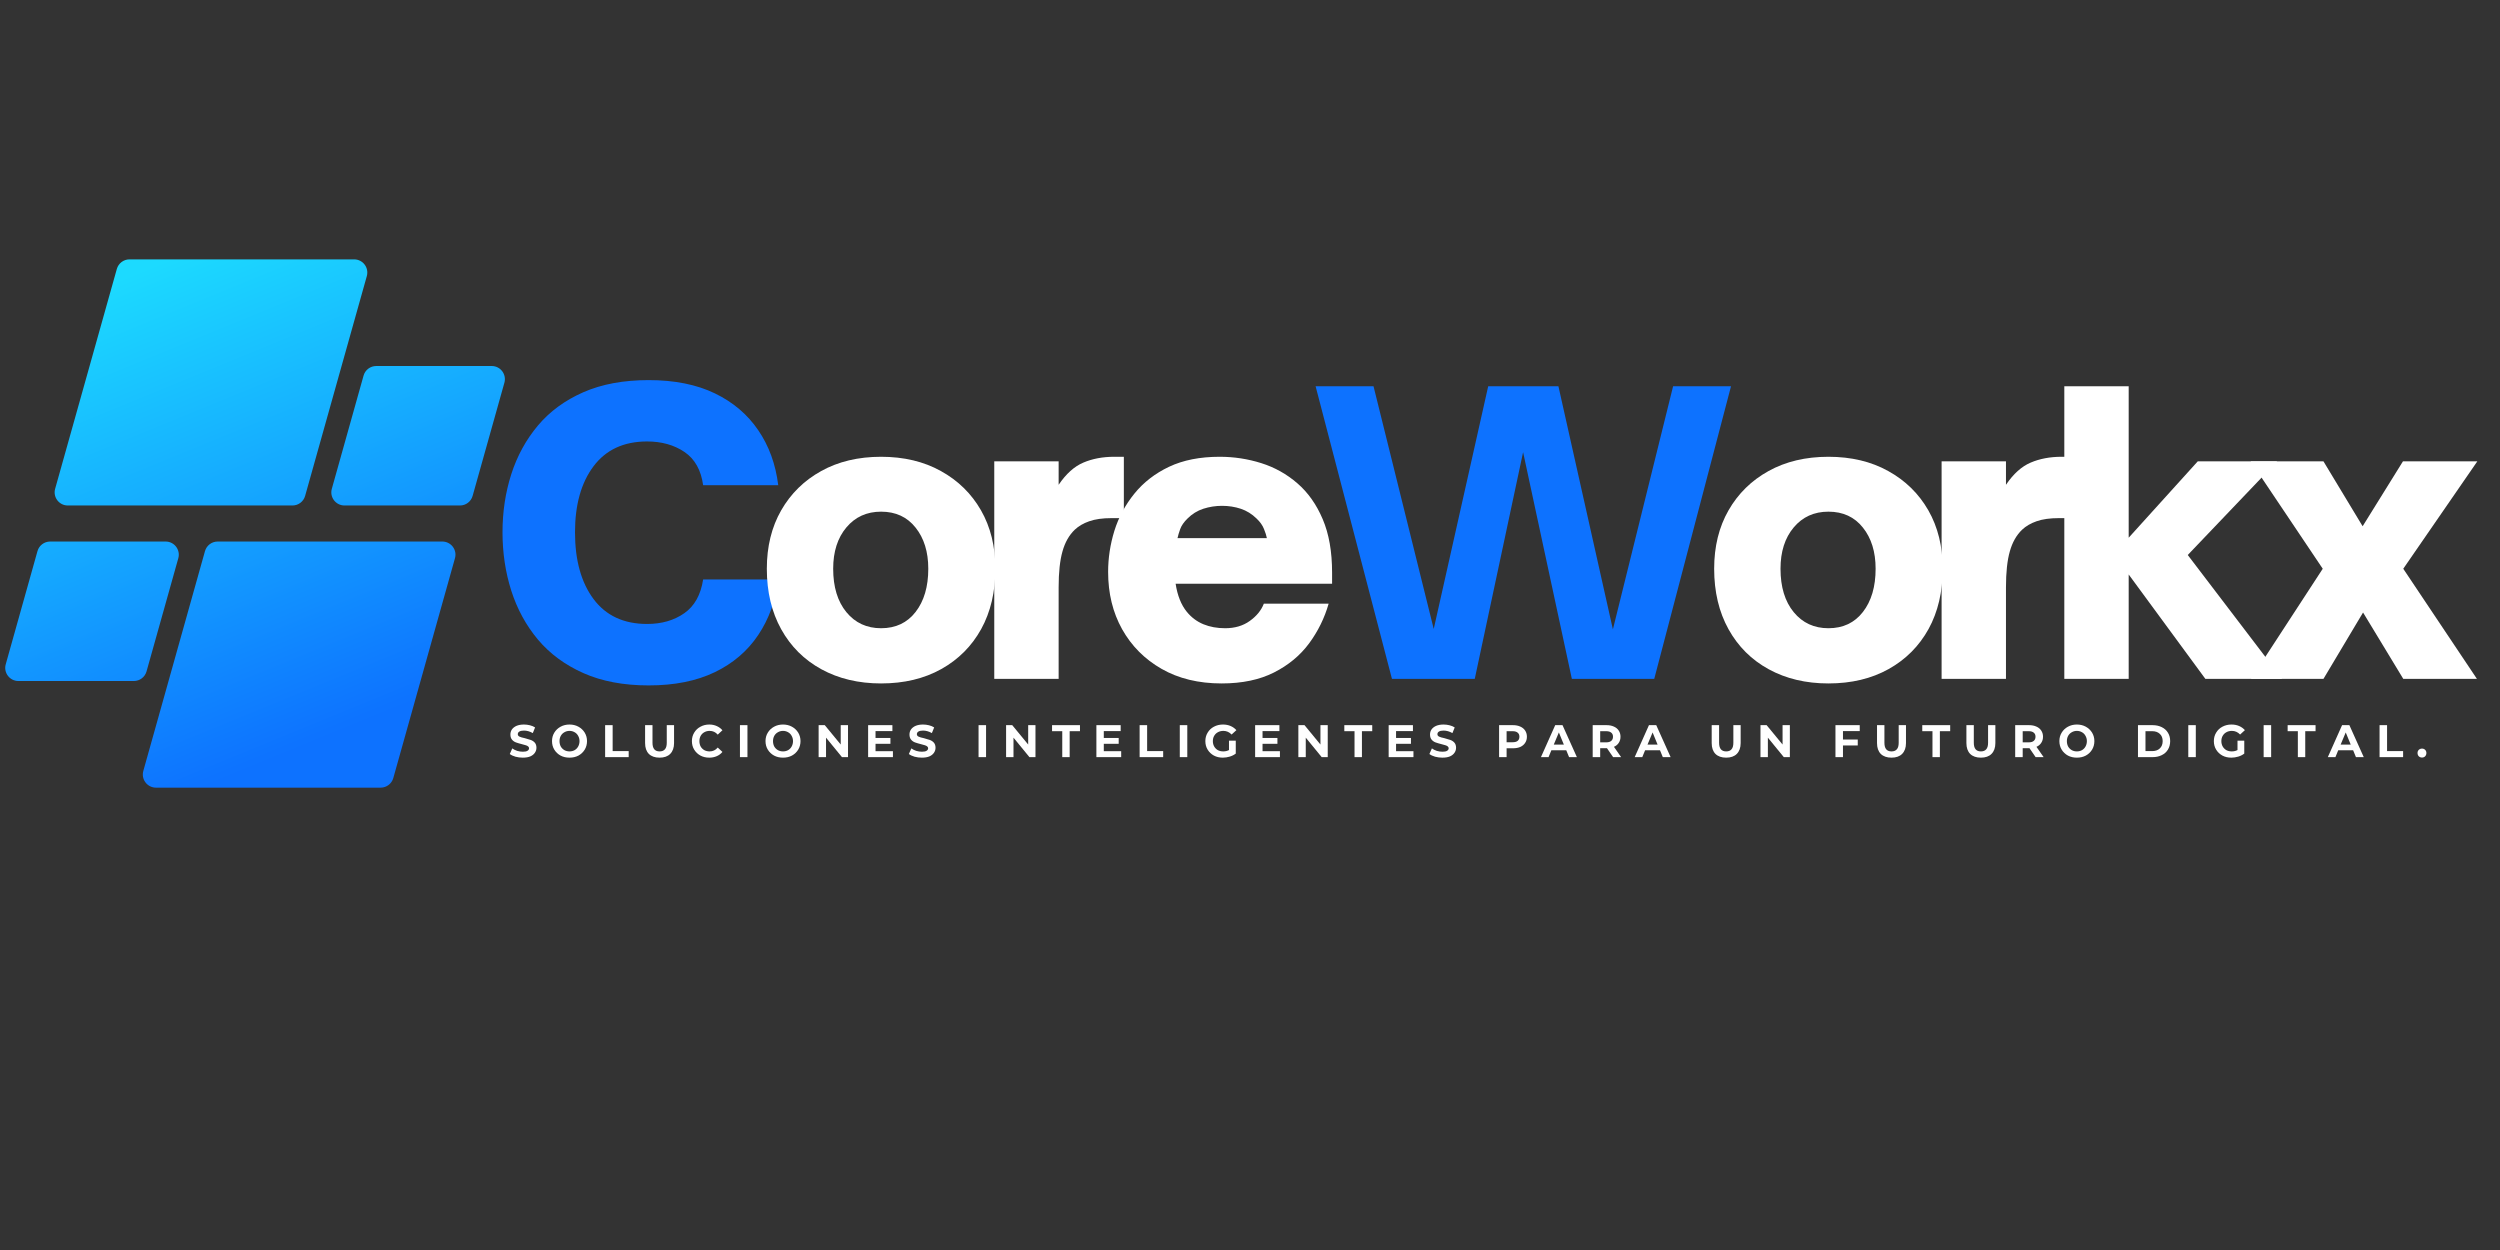 <svg xmlns="http://www.w3.org/2000/svg" xmlns:xlink="http://www.w3.org/1999/xlink" width="500" zoomAndPan="magnify" viewBox="0 0 375 187.5" height="250" preserveAspectRatio="xMidYMid meet" version="1.0"><rect x="0" y="0" width="375" height="187.5" fill="#333333" stroke="none"/><defs><g/><clipPath id="7b735a564f"><path d="M 0.5 38.902 L 76 38.902 L 76 118.188 L 0.5 118.188 Z M 0.5 38.902 " clip-rule="nonzero"/></clipPath><clipPath id="03f60a72bf"><path d="M 43.871 75.824 L 10.172 75.824 C 8.863 75.824 7.918 74.578 8.27 73.32 L 17.523 40.348 C 17.762 39.496 18.539 38.906 19.422 38.906 L 53.121 38.906 C 54.43 38.906 55.375 40.152 55.023 41.414 L 45.77 74.383 C 45.531 75.234 44.754 75.824 43.871 75.824 Z M 21.98 100.715 L 26.746 83.734 C 27.098 82.477 26.152 81.23 24.844 81.23 L 7.523 81.23 C 6.637 81.23 5.859 81.82 5.621 82.672 L 0.859 99.648 C 0.504 100.906 1.453 102.152 2.758 102.152 L 20.082 102.152 C 20.965 102.152 21.742 101.566 21.98 100.715 Z M 30.746 82.672 L 21.496 115.641 C 21.145 116.902 22.09 118.148 23.395 118.148 L 57.098 118.148 C 57.98 118.148 58.758 117.559 58.996 116.707 L 68.246 83.734 C 68.602 82.477 67.656 81.23 66.348 81.23 L 32.648 81.23 C 31.762 81.23 30.988 81.82 30.746 82.672 Z M 54.535 56.34 L 49.773 73.32 C 49.418 74.578 50.367 75.824 51.672 75.824 L 68.996 75.824 C 69.879 75.824 70.656 75.234 70.895 74.383 L 75.66 57.406 C 76.012 56.148 75.066 54.902 73.758 54.902 L 56.438 54.902 C 55.551 54.902 54.773 55.488 54.535 56.34 Z M 54.535 56.34 " clip-rule="nonzero"/></clipPath><linearGradient x1="114.296" gradientTransform="matrix(0.158, 0, 0, 0.158, 0.784, 38.906)" y1="-47.634" x2="358.622" gradientUnits="userSpaceOnUse" y2="547.634" id="544176dcc9"><stop stop-opacity="1" stop-color="rgb(10.999%, 85.5%, 100%)" offset="0"/><stop stop-opacity="1" stop-color="rgb(10.999%, 85.5%, 100%)" offset="0.062"/><stop stop-opacity="1" stop-color="rgb(10.986%, 85.419%, 100%)" offset="0.094"/><stop stop-opacity="1" stop-color="rgb(10.945%, 85.124%, 100%)" offset="0.098"/><stop stop-opacity="1" stop-color="rgb(10.915%, 84.911%, 100%)" offset="0.102"/><stop stop-opacity="1" stop-color="rgb(10.883%, 84.695%, 100%)" offset="0.105"/><stop stop-opacity="1" stop-color="rgb(10.852%, 84.48%, 100%)" offset="0.109"/><stop stop-opacity="1" stop-color="rgb(10.82%, 84.265%, 100%)" offset="0.113"/><stop stop-opacity="1" stop-color="rgb(10.789%, 84.05%, 100%)" offset="0.117"/><stop stop-opacity="1" stop-color="rgb(10.757%, 83.835%, 100%)" offset="0.121"/><stop stop-opacity="1" stop-color="rgb(10.727%, 83.62%, 100%)" offset="0.125"/><stop stop-opacity="1" stop-color="rgb(10.696%, 83.405%, 100%)" offset="0.129"/><stop stop-opacity="1" stop-color="rgb(10.666%, 83.189%, 100%)" offset="0.133"/><stop stop-opacity="1" stop-color="rgb(10.634%, 82.974%, 100%)" offset="0.137"/><stop stop-opacity="1" stop-color="rgb(10.603%, 82.759%, 100%)" offset="0.141"/><stop stop-opacity="1" stop-color="rgb(10.571%, 82.544%, 100%)" offset="0.145"/><stop stop-opacity="1" stop-color="rgb(10.541%, 82.33%, 100%)" offset="0.148"/><stop stop-opacity="1" stop-color="rgb(10.509%, 82.115%, 100%)" offset="0.152"/><stop stop-opacity="1" stop-color="rgb(10.478%, 81.9%, 100%)" offset="0.156"/><stop stop-opacity="1" stop-color="rgb(10.448%, 81.685%, 100%)" offset="0.16"/><stop stop-opacity="1" stop-color="rgb(10.417%, 81.47%, 100%)" offset="0.164"/><stop stop-opacity="1" stop-color="rgb(10.385%, 81.255%, 100%)" offset="0.168"/><stop stop-opacity="1" stop-color="rgb(10.355%, 81.039%, 100%)" offset="0.172"/><stop stop-opacity="1" stop-color="rgb(10.323%, 80.824%, 100%)" offset="0.176"/><stop stop-opacity="1" stop-color="rgb(10.292%, 80.609%, 100%)" offset="0.18"/><stop stop-opacity="1" stop-color="rgb(10.26%, 80.394%, 100%)" offset="0.184"/><stop stop-opacity="1" stop-color="rgb(10.229%, 80.179%, 100%)" offset="0.188"/><stop stop-opacity="1" stop-color="rgb(10.199%, 79.964%, 100%)" offset="0.191"/><stop stop-opacity="1" stop-color="rgb(10.168%, 79.75%, 100%)" offset="0.195"/><stop stop-opacity="1" stop-color="rgb(10.136%, 79.535%, 100%)" offset="0.199"/><stop stop-opacity="1" stop-color="rgb(10.106%, 79.32%, 100%)" offset="0.203"/><stop stop-opacity="1" stop-color="rgb(10.074%, 79.105%, 100%)" offset="0.207"/><stop stop-opacity="1" stop-color="rgb(10.043%, 78.889%, 100%)" offset="0.211"/><stop stop-opacity="1" stop-color="rgb(10.011%, 78.674%, 100%)" offset="0.215"/><stop stop-opacity="1" stop-color="rgb(9.981%, 78.459%, 100%)" offset="0.219"/><stop stop-opacity="1" stop-color="rgb(9.95%, 78.244%, 100%)" offset="0.223"/><stop stop-opacity="1" stop-color="rgb(9.92%, 78.029%, 100%)" offset="0.227"/><stop stop-opacity="1" stop-color="rgb(9.888%, 77.814%, 100%)" offset="0.23"/><stop stop-opacity="1" stop-color="rgb(9.857%, 77.599%, 100%)" offset="0.234"/><stop stop-opacity="1" stop-color="rgb(9.825%, 77.383%, 100%)" offset="0.238"/><stop stop-opacity="1" stop-color="rgb(9.795%, 77.168%, 100%)" offset="0.242"/><stop stop-opacity="1" stop-color="rgb(9.763%, 76.953%, 100%)" offset="0.246"/><stop stop-opacity="1" stop-color="rgb(9.732%, 76.74%, 100%)" offset="0.25"/><stop stop-opacity="1" stop-color="rgb(9.7%, 76.524%, 100%)" offset="0.254"/><stop stop-opacity="1" stop-color="rgb(9.669%, 76.309%, 100%)" offset="0.258"/><stop stop-opacity="1" stop-color="rgb(9.639%, 76.094%, 100%)" offset="0.262"/><stop stop-opacity="1" stop-color="rgb(9.608%, 75.879%, 100%)" offset="0.266"/><stop stop-opacity="1" stop-color="rgb(9.576%, 75.664%, 100%)" offset="0.27"/><stop stop-opacity="1" stop-color="rgb(9.546%, 75.449%, 100%)" offset="0.273"/><stop stop-opacity="1" stop-color="rgb(9.514%, 75.233%, 100%)" offset="0.277"/><stop stop-opacity="1" stop-color="rgb(9.483%, 75.018%, 100%)" offset="0.281"/><stop stop-opacity="1" stop-color="rgb(9.451%, 74.803%, 100%)" offset="0.285"/><stop stop-opacity="1" stop-color="rgb(9.421%, 74.588%, 100%)" offset="0.289"/><stop stop-opacity="1" stop-color="rgb(9.39%, 74.373%, 100%)" offset="0.293"/><stop stop-opacity="1" stop-color="rgb(9.36%, 74.159%, 100%)" offset="0.297"/><stop stop-opacity="1" stop-color="rgb(9.328%, 73.944%, 100%)" offset="0.301"/><stop stop-opacity="1" stop-color="rgb(9.297%, 73.729%, 100%)" offset="0.305"/><stop stop-opacity="1" stop-color="rgb(9.265%, 73.514%, 100%)" offset="0.309"/><stop stop-opacity="1" stop-color="rgb(9.235%, 73.299%, 100%)" offset="0.312"/><stop stop-opacity="1" stop-color="rgb(9.203%, 73.083%, 100%)" offset="0.316"/><stop stop-opacity="1" stop-color="rgb(9.172%, 72.868%, 100%)" offset="0.32"/><stop stop-opacity="1" stop-color="rgb(9.142%, 72.653%, 100%)" offset="0.324"/><stop stop-opacity="1" stop-color="rgb(9.111%, 72.438%, 100%)" offset="0.328"/><stop stop-opacity="1" stop-color="rgb(9.079%, 72.223%, 100%)" offset="0.332"/><stop stop-opacity="1" stop-color="rgb(9.048%, 72.008%, 100%)" offset="0.336"/><stop stop-opacity="1" stop-color="rgb(9.016%, 71.793%, 100%)" offset="0.34"/><stop stop-opacity="1" stop-color="rgb(8.986%, 71.579%, 100%)" offset="0.344"/><stop stop-opacity="1" stop-color="rgb(8.954%, 71.364%, 100%)" offset="0.348"/><stop stop-opacity="1" stop-color="rgb(8.923%, 71.149%, 100%)" offset="0.352"/><stop stop-opacity="1" stop-color="rgb(8.893%, 70.934%, 100%)" offset="0.355"/><stop stop-opacity="1" stop-color="rgb(8.862%, 70.718%, 100%)" offset="0.359"/><stop stop-opacity="1" stop-color="rgb(8.83%, 70.503%, 100%)" offset="0.363"/><stop stop-opacity="1" stop-color="rgb(8.8%, 70.288%, 100%)" offset="0.367"/><stop stop-opacity="1" stop-color="rgb(8.768%, 70.073%, 100%)" offset="0.371"/><stop stop-opacity="1" stop-color="rgb(8.737%, 69.858%, 100%)" offset="0.375"/><stop stop-opacity="1" stop-color="rgb(8.705%, 69.643%, 100%)" offset="0.379"/><stop stop-opacity="1" stop-color="rgb(8.675%, 69.427%, 100%)" offset="0.383"/><stop stop-opacity="1" stop-color="rgb(8.644%, 69.212%, 100%)" offset="0.387"/><stop stop-opacity="1" stop-color="rgb(8.614%, 68.999%, 100%)" offset="0.391"/><stop stop-opacity="1" stop-color="rgb(8.582%, 68.784%, 100%)" offset="0.395"/><stop stop-opacity="1" stop-color="rgb(8.551%, 68.568%, 100%)" offset="0.398"/><stop stop-opacity="1" stop-color="rgb(8.519%, 68.353%, 100%)" offset="0.402"/><stop stop-opacity="1" stop-color="rgb(8.488%, 68.138%, 100%)" offset="0.406"/><stop stop-opacity="1" stop-color="rgb(8.456%, 67.923%, 100%)" offset="0.41"/><stop stop-opacity="1" stop-color="rgb(8.426%, 67.708%, 100%)" offset="0.414"/><stop stop-opacity="1" stop-color="rgb(8.395%, 67.493%, 100%)" offset="0.418"/><stop stop-opacity="1" stop-color="rgb(8.365%, 67.278%, 100%)" offset="0.422"/><stop stop-opacity="1" stop-color="rgb(8.333%, 67.062%, 100%)" offset="0.426"/><stop stop-opacity="1" stop-color="rgb(8.302%, 66.847%, 100%)" offset="0.43"/><stop stop-opacity="1" stop-color="rgb(8.27%, 66.632%, 100%)" offset="0.434"/><stop stop-opacity="1" stop-color="rgb(8.24%, 66.418%, 100%)" offset="0.438"/><stop stop-opacity="1" stop-color="rgb(8.208%, 66.203%, 100%)" offset="0.441"/><stop stop-opacity="1" stop-color="rgb(8.177%, 65.988%, 100%)" offset="0.445"/><stop stop-opacity="1" stop-color="rgb(8.147%, 65.773%, 100%)" offset="0.449"/><stop stop-opacity="1" stop-color="rgb(8.116%, 65.558%, 100%)" offset="0.453"/><stop stop-opacity="1" stop-color="rgb(8.084%, 65.343%, 100%)" offset="0.457"/><stop stop-opacity="1" stop-color="rgb(8.054%, 65.128%, 100%)" offset="0.461"/><stop stop-opacity="1" stop-color="rgb(8.022%, 64.912%, 100%)" offset="0.465"/><stop stop-opacity="1" stop-color="rgb(7.991%, 64.697%, 100%)" offset="0.469"/><stop stop-opacity="1" stop-color="rgb(7.959%, 64.482%, 100%)" offset="0.473"/><stop stop-opacity="1" stop-color="rgb(7.928%, 64.267%, 100%)" offset="0.477"/><stop stop-opacity="1" stop-color="rgb(7.898%, 64.052%, 100%)" offset="0.48"/><stop stop-opacity="1" stop-color="rgb(7.867%, 63.838%, 100%)" offset="0.484"/><stop stop-opacity="1" stop-color="rgb(7.835%, 63.623%, 100%)" offset="0.488"/><stop stop-opacity="1" stop-color="rgb(7.805%, 63.408%, 100%)" offset="0.492"/><stop stop-opacity="1" stop-color="rgb(7.773%, 63.193%, 100%)" offset="0.496"/><stop stop-opacity="1" stop-color="rgb(7.742%, 62.978%, 100%)" offset="0.5"/><stop stop-opacity="1" stop-color="rgb(7.71%, 62.762%, 100%)" offset="0.504"/><stop stop-opacity="1" stop-color="rgb(7.68%, 62.547%, 100%)" offset="0.508"/><stop stop-opacity="1" stop-color="rgb(7.649%, 62.332%, 100%)" offset="0.512"/><stop stop-opacity="1" stop-color="rgb(7.619%, 62.117%, 100%)" offset="0.516"/><stop stop-opacity="1" stop-color="rgb(7.587%, 61.902%, 100%)" offset="0.52"/><stop stop-opacity="1" stop-color="rgb(7.556%, 61.687%, 100%)" offset="0.523"/><stop stop-opacity="1" stop-color="rgb(7.524%, 61.472%, 100%)" offset="0.527"/><stop stop-opacity="1" stop-color="rgb(7.494%, 61.256%, 100%)" offset="0.531"/><stop stop-opacity="1" stop-color="rgb(7.462%, 61.041%, 100%)" offset="0.535"/><stop stop-opacity="1" stop-color="rgb(7.431%, 60.828%, 100%)" offset="0.539"/><stop stop-opacity="1" stop-color="rgb(7.401%, 60.612%, 100%)" offset="0.543"/><stop stop-opacity="1" stop-color="rgb(7.37%, 60.397%, 100%)" offset="0.547"/><stop stop-opacity="1" stop-color="rgb(7.338%, 60.182%, 100%)" offset="0.551"/><stop stop-opacity="1" stop-color="rgb(7.307%, 59.967%, 100%)" offset="0.555"/><stop stop-opacity="1" stop-color="rgb(7.275%, 59.752%, 100%)" offset="0.559"/><stop stop-opacity="1" stop-color="rgb(7.245%, 59.537%, 100%)" offset="0.562"/><stop stop-opacity="1" stop-color="rgb(7.213%, 59.322%, 100%)" offset="0.566"/><stop stop-opacity="1" stop-color="rgb(7.182%, 59.106%, 100%)" offset="0.57"/><stop stop-opacity="1" stop-color="rgb(7.15%, 58.891%, 100%)" offset="0.574"/><stop stop-opacity="1" stop-color="rgb(7.12%, 58.676%, 100%)" offset="0.578"/><stop stop-opacity="1" stop-color="rgb(7.089%, 58.461%, 100%)" offset="0.582"/><stop stop-opacity="1" stop-color="rgb(7.059%, 58.247%, 100%)" offset="0.586"/><stop stop-opacity="1" stop-color="rgb(7.027%, 58.032%, 100%)" offset="0.59"/><stop stop-opacity="1" stop-color="rgb(6.996%, 57.817%, 100%)" offset="0.594"/><stop stop-opacity="1" stop-color="rgb(6.964%, 57.602%, 100%)" offset="0.598"/><stop stop-opacity="1" stop-color="rgb(6.934%, 57.387%, 100%)" offset="0.602"/><stop stop-opacity="1" stop-color="rgb(6.902%, 57.172%, 100%)" offset="0.605"/><stop stop-opacity="1" stop-color="rgb(6.871%, 56.956%, 100%)" offset="0.609"/><stop stop-opacity="1" stop-color="rgb(6.841%, 56.741%, 100%)" offset="0.613"/><stop stop-opacity="1" stop-color="rgb(6.81%, 56.526%, 100%)" offset="0.617"/><stop stop-opacity="1" stop-color="rgb(6.778%, 56.311%, 100%)" offset="0.621"/><stop stop-opacity="1" stop-color="rgb(6.747%, 56.096%, 100%)" offset="0.625"/><stop stop-opacity="1" stop-color="rgb(6.715%, 55.881%, 100%)" offset="0.629"/><stop stop-opacity="1" stop-color="rgb(6.685%, 55.667%, 100%)" offset="0.633"/><stop stop-opacity="1" stop-color="rgb(6.653%, 55.452%, 100%)" offset="0.637"/><stop stop-opacity="1" stop-color="rgb(6.622%, 55.237%, 100%)" offset="0.641"/><stop stop-opacity="1" stop-color="rgb(6.592%, 55.022%, 100%)" offset="0.645"/><stop stop-opacity="1" stop-color="rgb(6.561%, 54.807%, 100%)" offset="0.648"/><stop stop-opacity="1" stop-color="rgb(6.529%, 54.591%, 100%)" offset="0.652"/><stop stop-opacity="1" stop-color="rgb(6.499%, 54.376%, 100%)" offset="0.656"/><stop stop-opacity="1" stop-color="rgb(6.467%, 54.161%, 100%)" offset="0.66"/><stop stop-opacity="1" stop-color="rgb(6.436%, 53.946%, 100%)" offset="0.664"/><stop stop-opacity="1" stop-color="rgb(6.404%, 53.731%, 100%)" offset="0.668"/><stop stop-opacity="1" stop-color="rgb(6.374%, 53.516%, 100%)" offset="0.672"/><stop stop-opacity="1" stop-color="rgb(6.343%, 53.3%, 100%)" offset="0.676"/><stop stop-opacity="1" stop-color="rgb(6.313%, 53.087%, 100%)" offset="0.68"/><stop stop-opacity="1" stop-color="rgb(6.281%, 52.872%, 100%)" offset="0.684"/><stop stop-opacity="1" stop-color="rgb(6.25%, 52.657%, 100%)" offset="0.688"/><stop stop-opacity="1" stop-color="rgb(6.218%, 52.441%, 100%)" offset="0.691"/><stop stop-opacity="1" stop-color="rgb(6.187%, 52.226%, 100%)" offset="0.695"/><stop stop-opacity="1" stop-color="rgb(6.155%, 52.011%, 100%)" offset="0.699"/><stop stop-opacity="1" stop-color="rgb(6.125%, 51.796%, 100%)" offset="0.703"/><stop stop-opacity="1" stop-color="rgb(6.094%, 51.581%, 100%)" offset="0.707"/><stop stop-opacity="1" stop-color="rgb(6.064%, 51.366%, 100%)" offset="0.711"/><stop stop-opacity="1" stop-color="rgb(6.032%, 51.151%, 100%)" offset="0.715"/><stop stop-opacity="1" stop-color="rgb(6.001%, 50.935%, 100%)" offset="0.719"/><stop stop-opacity="1" stop-color="rgb(5.969%, 50.72%, 100%)" offset="0.723"/><stop stop-opacity="1" stop-color="rgb(5.939%, 50.507%, 100%)" offset="0.727"/><stop stop-opacity="1" stop-color="rgb(5.907%, 50.291%, 100%)" offset="0.73"/><stop stop-opacity="1" stop-color="rgb(5.876%, 50.076%, 100%)" offset="0.734"/><stop stop-opacity="1" stop-color="rgb(5.846%, 49.861%, 100%)" offset="0.738"/><stop stop-opacity="1" stop-color="rgb(5.815%, 49.646%, 100%)" offset="0.742"/><stop stop-opacity="1" stop-color="rgb(5.783%, 49.431%, 100%)" offset="0.746"/><stop stop-opacity="1" stop-color="rgb(5.753%, 49.216%, 100%)" offset="0.75"/><stop stop-opacity="1" stop-color="rgb(5.721%, 49.001%, 100%)" offset="0.754"/><stop stop-opacity="1" stop-color="rgb(5.69%, 48.785%, 100%)" offset="0.758"/><stop stop-opacity="1" stop-color="rgb(5.658%, 48.57%, 100%)" offset="0.762"/><stop stop-opacity="1" stop-color="rgb(5.627%, 48.355%, 100%)" offset="0.766"/><stop stop-opacity="1" stop-color="rgb(5.597%, 48.14%, 100%)" offset="0.77"/><stop stop-opacity="1" stop-color="rgb(5.566%, 47.926%, 100%)" offset="0.773"/><stop stop-opacity="1" stop-color="rgb(5.534%, 47.711%, 100%)" offset="0.777"/><stop stop-opacity="1" stop-color="rgb(5.504%, 47.496%, 100%)" offset="0.781"/><stop stop-opacity="1" stop-color="rgb(5.472%, 47.281%, 100%)" offset="0.785"/><stop stop-opacity="1" stop-color="rgb(5.441%, 47.066%, 100%)" offset="0.789"/><stop stop-opacity="1" stop-color="rgb(5.409%, 46.851%, 100%)" offset="0.793"/><stop stop-opacity="1" stop-color="rgb(5.379%, 46.635%, 100%)" offset="0.797"/><stop stop-opacity="1" stop-color="rgb(5.348%, 46.42%, 100%)" offset="0.801"/><stop stop-opacity="1" stop-color="rgb(5.318%, 46.205%, 100%)" offset="0.805"/><stop stop-opacity="1" stop-color="rgb(5.286%, 45.99%, 100%)" offset="0.809"/><stop stop-opacity="1" stop-color="rgb(5.255%, 45.775%, 100%)" offset="0.812"/><stop stop-opacity="1" stop-color="rgb(5.223%, 45.56%, 100%)" offset="0.816"/><stop stop-opacity="1" stop-color="rgb(5.193%, 45.346%, 100%)" offset="0.82"/><stop stop-opacity="1" stop-color="rgb(5.161%, 45.131%, 100%)" offset="0.824"/><stop stop-opacity="1" stop-color="rgb(5.13%, 44.916%, 100%)" offset="0.828"/><stop stop-opacity="1" stop-color="rgb(5.115%, 44.807%, 100%)" offset="0.844"/><stop stop-opacity="1" stop-color="rgb(5.099%, 44.699%, 100%)" offset="0.875"/><stop stop-opacity="1" stop-color="rgb(5.099%, 44.699%, 100%)" offset="1"/></linearGradient></defs><g fill="#0d72ff" fill-opacity="1"><g transform="translate(73.532, 101.828)"><g><path d="M 23.766 0.984 C 20.004 0.984 16.742 0.367 13.984 -0.859 C 11.223 -2.086 8.945 -3.766 7.156 -5.891 C 5.375 -8.023 4.039 -10.473 3.156 -13.234 C 2.281 -15.992 1.844 -18.91 1.844 -21.984 C 1.844 -25.047 2.281 -27.945 3.156 -30.688 C 4.039 -33.438 5.375 -35.875 7.156 -38 C 8.945 -40.125 11.223 -41.789 13.984 -43 C 16.742 -44.207 20.004 -44.812 23.766 -44.812 C 27.641 -44.812 30.945 -44.148 33.688 -42.828 C 36.426 -41.504 38.598 -39.66 40.203 -37.297 C 41.816 -34.941 42.816 -32.191 43.203 -29.047 L 31.938 -29.047 C 31.625 -31.316 30.691 -32.977 29.141 -34.031 C 27.586 -35.082 25.719 -35.609 23.531 -35.609 C 20.039 -35.609 17.363 -34.367 15.5 -31.891 C 13.645 -29.422 12.719 -26.117 12.719 -21.984 C 12.719 -17.797 13.645 -14.457 15.5 -11.969 C 17.363 -9.477 20.039 -8.234 23.531 -8.234 C 25.719 -8.234 27.578 -8.77 29.109 -9.844 C 30.641 -10.914 31.582 -12.602 31.938 -14.906 L 43.203 -14.906 C 42.816 -11.758 41.816 -8.984 40.203 -6.578 C 38.598 -4.18 36.426 -2.32 33.688 -1 C 30.945 0.32 27.641 0.984 23.766 0.984 Z M 23.766 0.984 "/></g></g></g><g fill="#ffffff" fill-opacity="1"><g transform="translate(113.18, 101.828)"><g><path d="M 18.984 0.688 C 15.609 0.688 12.625 -0.02 10.031 -1.438 C 7.445 -2.852 5.438 -4.852 4 -7.438 C 2.562 -10.031 1.844 -13.055 1.844 -16.516 C 1.844 -19.848 2.562 -22.77 4 -25.281 C 5.438 -27.789 7.438 -29.754 10 -31.172 C 12.57 -32.598 15.566 -33.312 18.984 -33.312 C 22.398 -33.312 25.391 -32.598 27.953 -31.172 C 30.523 -29.754 32.531 -27.789 33.969 -25.281 C 35.406 -22.77 36.125 -19.848 36.125 -16.516 C 36.125 -13.055 35.414 -10.039 34 -7.469 C 32.582 -4.906 30.586 -2.906 28.016 -1.469 C 25.441 -0.031 22.43 0.688 18.984 0.688 Z M 18.984 -7.594 C 21.172 -7.594 22.895 -8.406 24.156 -10.031 C 25.426 -11.664 26.062 -13.828 26.062 -16.516 C 26.062 -19.047 25.426 -21.102 24.156 -22.688 C 22.895 -24.281 21.172 -25.078 18.984 -25.078 C 16.836 -25.078 15.102 -24.289 13.781 -22.719 C 12.457 -21.145 11.797 -19.078 11.797 -16.516 C 11.797 -13.785 12.457 -11.613 13.781 -10 C 15.102 -8.395 16.836 -7.594 18.984 -7.594 Z M 18.984 -7.594 "/></g></g></g><g fill="#ffffff" fill-opacity="1"><g transform="translate(145.968, 101.828)"><g><path d="M 12.828 0 L 3.172 0 L 3.172 -32.625 L 12.828 -32.625 L 12.828 -29.109 C 13.941 -30.754 15.176 -31.863 16.531 -32.438 C 17.895 -33.02 19.441 -33.312 21.172 -33.312 L 22.609 -33.312 L 22.609 -24.109 L 20.766 -24.109 C 19.422 -24.109 18.305 -23.953 17.422 -23.641 C 16.547 -23.336 15.82 -22.914 15.25 -22.375 C 14.406 -21.57 13.789 -20.488 13.406 -19.125 C 13.02 -17.77 12.828 -15.977 12.828 -13.75 Z M 12.828 0 "/></g></g></g><g fill="#ffffff" fill-opacity="1"><g transform="translate(164.375, 101.828)"><g><path d="M 18.875 0.688 C 15.414 0.688 12.41 -0.039 9.859 -1.5 C 7.316 -2.957 5.344 -4.941 3.938 -7.453 C 2.539 -9.961 1.844 -12.828 1.844 -16.047 C 1.844 -18.117 2.156 -20.172 2.781 -22.203 C 3.414 -24.234 4.414 -26.094 5.781 -27.781 C 7.145 -29.469 8.879 -30.812 10.984 -31.812 C 13.098 -32.812 15.629 -33.312 18.578 -33.312 C 20.723 -33.312 22.801 -32.992 24.812 -32.359 C 26.832 -31.723 28.641 -30.711 30.234 -29.328 C 31.828 -27.953 33.094 -26.16 34.031 -23.953 C 34.969 -21.754 35.438 -19.082 35.438 -15.938 L 35.438 -14.266 L 11.969 -14.266 C 12.238 -12.504 12.797 -11.102 13.641 -10.062 C 14.328 -9.219 15.16 -8.594 16.141 -8.188 C 17.117 -7.789 18.203 -7.594 19.391 -7.594 C 20.848 -7.594 22.082 -7.957 23.094 -8.688 C 24.113 -9.414 24.816 -10.281 25.203 -11.281 L 34.922 -11.281 C 34.305 -9.125 33.328 -7.133 31.984 -5.312 C 30.641 -3.5 28.883 -2.047 26.719 -0.953 C 24.551 0.141 21.938 0.688 18.875 0.688 Z M 12.25 -21.109 L 25.656 -21.109 C 25.582 -21.492 25.438 -21.953 25.219 -22.484 C 25.008 -23.023 24.641 -23.547 24.109 -24.047 C 23.41 -24.734 22.617 -25.223 21.734 -25.516 C 20.859 -25.805 19.922 -25.953 18.922 -25.953 C 17.961 -25.953 17.031 -25.805 16.125 -25.516 C 15.227 -25.223 14.438 -24.734 13.75 -24.047 C 13.207 -23.516 12.844 -22.988 12.656 -22.469 C 12.469 -21.945 12.332 -21.492 12.25 -21.109 Z M 12.25 -21.109 "/></g></g></g><g fill="#0d72ff" fill-opacity="1"><g transform="translate(196.481, 101.828)"><g><path d="M 24.734 0 L 12.312 0 L 0.859 -43.891 L 9.547 -43.891 L 18.578 -7.484 L 26.75 -43.891 L 37.281 -43.891 L 45.453 -7.422 L 54.484 -43.891 L 63.172 -43.891 L 51.656 0 L 39.297 0 L 31.984 -34 Z M 24.734 0 "/></g></g></g><g fill="#ffffff" fill-opacity="1"><g transform="translate(255.28, 101.828)"><g><path d="M 18.984 0.688 C 15.609 0.688 12.625 -0.02 10.031 -1.438 C 7.445 -2.852 5.438 -4.852 4 -7.438 C 2.562 -10.031 1.844 -13.055 1.844 -16.516 C 1.844 -19.848 2.562 -22.77 4 -25.281 C 5.438 -27.789 7.438 -29.754 10 -31.172 C 12.57 -32.598 15.566 -33.312 18.984 -33.312 C 22.398 -33.312 25.391 -32.598 27.953 -31.172 C 30.523 -29.754 32.531 -27.789 33.969 -25.281 C 35.406 -22.77 36.125 -19.848 36.125 -16.516 C 36.125 -13.055 35.414 -10.039 34 -7.469 C 32.582 -4.906 30.586 -2.906 28.016 -1.469 C 25.441 -0.031 22.43 0.688 18.984 0.688 Z M 18.984 -7.594 C 21.172 -7.594 22.895 -8.406 24.156 -10.031 C 25.426 -11.664 26.062 -13.828 26.062 -16.516 C 26.062 -19.047 25.426 -21.102 24.156 -22.688 C 22.895 -24.281 21.172 -25.078 18.984 -25.078 C 16.836 -25.078 15.102 -24.289 13.781 -22.719 C 12.457 -21.145 11.797 -19.078 11.797 -16.516 C 11.797 -13.785 12.457 -11.613 13.781 -10 C 15.102 -8.395 16.836 -7.594 18.984 -7.594 Z M 18.984 -7.594 "/></g></g></g><g fill="#ffffff" fill-opacity="1"><g transform="translate(288.068, 101.828)"><g><path d="M 12.828 0 L 3.172 0 L 3.172 -32.625 L 12.828 -32.625 L 12.828 -29.109 C 13.941 -30.754 15.176 -31.863 16.531 -32.438 C 17.895 -33.02 19.441 -33.312 21.172 -33.312 L 22.609 -33.312 L 22.609 -24.109 L 20.766 -24.109 C 19.422 -24.109 18.305 -23.953 17.422 -23.641 C 16.547 -23.336 15.82 -22.914 15.25 -22.375 C 14.406 -21.57 13.789 -20.488 13.406 -19.125 C 13.02 -17.77 12.828 -15.977 12.828 -13.75 Z M 12.828 0 "/></g></g></g><g fill="#ffffff" fill-opacity="1"><g transform="translate(306.475, 101.828)"><g><path d="M 12.828 0 L 3.172 0 L 3.172 -43.891 L 12.828 -43.891 L 12.828 -21.172 L 23.188 -32.625 L 35.094 -32.625 L 21.688 -18.578 L 35.844 0 L 24.328 0 L 12.828 -15.656 Z M 12.828 0 "/></g></g></g><g fill="#ffffff" fill-opacity="1"><g transform="translate(337.192, 101.828)"><g><path d="M 11.328 0 L 0.453 0 L 11.219 -16.516 L 0.406 -32.625 L 11.328 -32.625 L 17.203 -22.891 L 23.25 -32.625 L 34.406 -32.625 L 23.297 -16.516 L 34.344 0 L 23.297 0 L 17.266 -9.953 Z M 11.328 0 "/></g></g></g><g fill="#ffffff" fill-opacity="1"><g transform="translate(76.279, 113.57)"><g><path d="M 2.141 0.078 C 1.766 0.078 1.398 0.031 1.047 -0.062 C 0.691 -0.164 0.406 -0.301 0.188 -0.469 L 0.562 -1.312 C 0.77 -1.156 1.016 -1.031 1.297 -0.938 C 1.586 -0.852 1.875 -0.812 2.156 -0.812 C 2.469 -0.812 2.695 -0.859 2.844 -0.953 C 3 -1.047 3.078 -1.172 3.078 -1.328 C 3.078 -1.441 3.031 -1.535 2.938 -1.609 C 2.852 -1.68 2.738 -1.738 2.594 -1.781 C 2.457 -1.832 2.27 -1.883 2.031 -1.938 C 1.664 -2.031 1.363 -2.117 1.125 -2.203 C 0.895 -2.285 0.695 -2.422 0.531 -2.609 C 0.363 -2.805 0.281 -3.066 0.281 -3.391 C 0.281 -3.672 0.352 -3.922 0.5 -4.141 C 0.656 -4.367 0.883 -4.551 1.188 -4.688 C 1.5 -4.82 1.875 -4.891 2.312 -4.891 C 2.613 -4.891 2.91 -4.852 3.203 -4.781 C 3.504 -4.707 3.766 -4.598 3.984 -4.453 L 3.641 -3.609 C 3.191 -3.859 2.75 -3.984 2.312 -3.984 C 2 -3.984 1.766 -3.93 1.609 -3.828 C 1.461 -3.734 1.391 -3.602 1.391 -3.438 C 1.391 -3.281 1.473 -3.16 1.641 -3.078 C 1.816 -2.992 2.082 -2.914 2.438 -2.844 C 2.801 -2.75 3.098 -2.66 3.328 -2.578 C 3.566 -2.492 3.77 -2.359 3.938 -2.172 C 4.102 -1.984 4.188 -1.727 4.188 -1.406 C 4.188 -1.133 4.109 -0.883 3.953 -0.656 C 3.797 -0.426 3.566 -0.242 3.266 -0.109 C 2.961 0.016 2.586 0.078 2.141 0.078 Z M 2.141 0.078 "/></g></g></g><g fill="#ffffff" fill-opacity="1"><g transform="translate(82.537, 113.57)"><g><path d="M 2.891 0.078 C 2.391 0.078 1.941 -0.023 1.547 -0.234 C 1.148 -0.453 0.836 -0.75 0.609 -1.125 C 0.379 -1.5 0.266 -1.926 0.266 -2.406 C 0.266 -2.875 0.379 -3.297 0.609 -3.672 C 0.836 -4.047 1.148 -4.344 1.547 -4.562 C 1.941 -4.781 2.391 -4.891 2.891 -4.891 C 3.391 -4.891 3.836 -4.781 4.234 -4.562 C 4.629 -4.344 4.941 -4.047 5.172 -3.672 C 5.398 -3.297 5.516 -2.875 5.516 -2.406 C 5.516 -1.926 5.398 -1.5 5.172 -1.125 C 4.941 -0.75 4.629 -0.453 4.234 -0.234 C 3.836 -0.023 3.391 0.078 2.891 0.078 Z M 2.891 -0.859 C 3.172 -0.859 3.426 -0.922 3.656 -1.047 C 3.883 -1.18 4.062 -1.363 4.188 -1.594 C 4.32 -1.832 4.391 -2.102 4.391 -2.406 C 4.391 -2.695 4.32 -2.957 4.188 -3.188 C 4.062 -3.426 3.883 -3.609 3.656 -3.734 C 3.426 -3.867 3.172 -3.938 2.891 -3.938 C 2.609 -3.938 2.352 -3.867 2.125 -3.734 C 1.895 -3.609 1.711 -3.426 1.578 -3.188 C 1.453 -2.957 1.391 -2.695 1.391 -2.406 C 1.391 -2.102 1.453 -1.832 1.578 -1.594 C 1.711 -1.363 1.895 -1.18 2.125 -1.047 C 2.352 -0.922 2.609 -0.859 2.891 -0.859 Z M 2.891 -0.859 "/></g></g></g><g fill="#ffffff" fill-opacity="1"><g transform="translate(90.208, 113.57)"><g><path d="M 0.562 -4.797 L 1.688 -4.797 L 1.688 -0.906 L 4.094 -0.906 L 4.094 0 L 0.562 0 Z M 0.562 -4.797 "/></g></g></g><g fill="#ffffff" fill-opacity="1"><g transform="translate(96.233, 113.57)"><g><path d="M 2.703 0.078 C 2.016 0.078 1.477 -0.109 1.094 -0.484 C 0.719 -0.867 0.531 -1.41 0.531 -2.109 L 0.531 -4.797 L 1.641 -4.797 L 1.641 -2.156 C 1.641 -1.289 1.992 -0.859 2.703 -0.859 C 3.055 -0.859 3.32 -0.961 3.5 -1.172 C 3.688 -1.379 3.781 -1.707 3.781 -2.156 L 3.781 -4.797 L 4.875 -4.797 L 4.875 -2.109 C 4.875 -1.41 4.68 -0.867 4.297 -0.484 C 3.922 -0.109 3.391 0.078 2.703 0.078 Z M 2.703 0.078 "/></g></g></g><g fill="#ffffff" fill-opacity="1"><g transform="translate(103.52, 113.57)"><g><path d="M 2.875 0.078 C 2.383 0.078 1.941 -0.023 1.547 -0.234 C 1.148 -0.453 0.836 -0.75 0.609 -1.125 C 0.379 -1.5 0.266 -1.926 0.266 -2.406 C 0.266 -2.875 0.379 -3.297 0.609 -3.672 C 0.836 -4.055 1.148 -4.352 1.547 -4.562 C 1.941 -4.781 2.383 -4.891 2.875 -4.891 C 3.289 -4.891 3.664 -4.812 4 -4.656 C 4.332 -4.508 4.613 -4.301 4.844 -4.031 L 4.141 -3.375 C 3.816 -3.75 3.41 -3.938 2.922 -3.938 C 2.629 -3.938 2.363 -3.867 2.125 -3.734 C 1.895 -3.609 1.711 -3.426 1.578 -3.188 C 1.453 -2.957 1.391 -2.695 1.391 -2.406 C 1.391 -2.102 1.453 -1.832 1.578 -1.594 C 1.711 -1.363 1.895 -1.18 2.125 -1.047 C 2.363 -0.922 2.629 -0.859 2.922 -0.859 C 3.41 -0.859 3.816 -1.051 4.141 -1.438 L 4.844 -0.781 C 4.613 -0.5 4.328 -0.285 3.984 -0.141 C 3.648 0.004 3.281 0.078 2.875 0.078 Z M 2.875 0.078 "/></g></g></g><g fill="#ffffff" fill-opacity="1"><g transform="translate(110.43, 113.57)"><g><path d="M 0.562 -4.797 L 1.688 -4.797 L 1.688 0 L 0.562 0 Z M 0.562 -4.797 "/></g></g></g><g fill="#ffffff" fill-opacity="1"><g transform="translate(114.561, 113.57)"><g><path d="M 2.891 0.078 C 2.391 0.078 1.941 -0.023 1.547 -0.234 C 1.148 -0.453 0.836 -0.75 0.609 -1.125 C 0.379 -1.5 0.266 -1.926 0.266 -2.406 C 0.266 -2.875 0.379 -3.297 0.609 -3.672 C 0.836 -4.047 1.148 -4.344 1.547 -4.562 C 1.941 -4.781 2.391 -4.891 2.891 -4.891 C 3.391 -4.891 3.836 -4.781 4.234 -4.562 C 4.629 -4.344 4.941 -4.047 5.172 -3.672 C 5.398 -3.297 5.516 -2.875 5.516 -2.406 C 5.516 -1.926 5.398 -1.5 5.172 -1.125 C 4.941 -0.75 4.629 -0.453 4.234 -0.234 C 3.836 -0.023 3.391 0.078 2.891 0.078 Z M 2.891 -0.859 C 3.172 -0.859 3.426 -0.922 3.656 -1.047 C 3.883 -1.18 4.062 -1.363 4.188 -1.594 C 4.32 -1.832 4.391 -2.102 4.391 -2.406 C 4.391 -2.695 4.32 -2.957 4.188 -3.188 C 4.062 -3.426 3.883 -3.609 3.656 -3.734 C 3.426 -3.867 3.172 -3.938 2.891 -3.938 C 2.609 -3.938 2.352 -3.867 2.125 -3.734 C 1.895 -3.609 1.711 -3.426 1.578 -3.188 C 1.453 -2.957 1.391 -2.695 1.391 -2.406 C 1.391 -2.102 1.453 -1.832 1.578 -1.594 C 1.711 -1.363 1.895 -1.18 2.125 -1.047 C 2.352 -0.922 2.609 -0.859 2.891 -0.859 Z M 2.891 -0.859 "/></g></g></g><g fill="#ffffff" fill-opacity="1"><g transform="translate(122.232, 113.57)"><g><path d="M 4.969 -4.797 L 4.969 0 L 4.062 0 L 1.672 -2.922 L 1.672 0 L 0.562 0 L 0.562 -4.797 L 1.484 -4.797 L 3.875 -1.891 L 3.875 -4.797 Z M 4.969 -4.797 "/></g></g></g><g fill="#ffffff" fill-opacity="1"><g transform="translate(129.657, 113.57)"><g><path d="M 4.281 -0.891 L 4.281 0 L 0.562 0 L 0.562 -4.797 L 4.203 -4.797 L 4.203 -3.906 L 1.672 -3.906 L 1.672 -2.875 L 3.906 -2.875 L 3.906 -2 L 1.672 -2 L 1.672 -0.891 Z M 4.281 -0.891 "/></g></g></g><g fill="#ffffff" fill-opacity="1"><g transform="translate(136.141, 113.57)"><g><path d="M 2.141 0.078 C 1.766 0.078 1.398 0.031 1.047 -0.062 C 0.691 -0.164 0.406 -0.301 0.188 -0.469 L 0.562 -1.312 C 0.77 -1.156 1.016 -1.031 1.297 -0.938 C 1.586 -0.852 1.875 -0.812 2.156 -0.812 C 2.469 -0.812 2.695 -0.859 2.844 -0.953 C 3 -1.047 3.078 -1.172 3.078 -1.328 C 3.078 -1.441 3.031 -1.535 2.938 -1.609 C 2.852 -1.68 2.738 -1.738 2.594 -1.781 C 2.457 -1.832 2.27 -1.883 2.031 -1.938 C 1.664 -2.031 1.363 -2.117 1.125 -2.203 C 0.895 -2.285 0.695 -2.422 0.531 -2.609 C 0.363 -2.805 0.281 -3.066 0.281 -3.391 C 0.281 -3.672 0.352 -3.922 0.5 -4.141 C 0.656 -4.367 0.883 -4.551 1.188 -4.688 C 1.5 -4.82 1.875 -4.891 2.312 -4.891 C 2.613 -4.891 2.91 -4.852 3.203 -4.781 C 3.504 -4.707 3.766 -4.598 3.984 -4.453 L 3.641 -3.609 C 3.191 -3.859 2.75 -3.984 2.312 -3.984 C 2 -3.984 1.766 -3.93 1.609 -3.828 C 1.461 -3.734 1.391 -3.602 1.391 -3.438 C 1.391 -3.281 1.473 -3.16 1.641 -3.078 C 1.816 -2.992 2.082 -2.914 2.438 -2.844 C 2.801 -2.75 3.098 -2.66 3.328 -2.578 C 3.566 -2.492 3.77 -2.359 3.938 -2.172 C 4.102 -1.984 4.188 -1.727 4.188 -1.406 C 4.188 -1.133 4.109 -0.883 3.953 -0.656 C 3.797 -0.426 3.566 -0.242 3.266 -0.109 C 2.961 0.016 2.586 0.078 2.141 0.078 Z M 2.141 0.078 "/></g></g></g><g fill="#ffffff" fill-opacity="1"><g transform="translate(142.399, 113.57)"><g/></g></g><g fill="#ffffff" fill-opacity="1"><g transform="translate(146.221, 113.57)"><g><path d="M 0.562 -4.797 L 1.688 -4.797 L 1.688 0 L 0.562 0 Z M 0.562 -4.797 "/></g></g></g><g fill="#ffffff" fill-opacity="1"><g transform="translate(150.352, 113.57)"><g><path d="M 4.969 -4.797 L 4.969 0 L 4.062 0 L 1.672 -2.922 L 1.672 0 L 0.562 0 L 0.562 -4.797 L 1.484 -4.797 L 3.875 -1.891 L 3.875 -4.797 Z M 4.969 -4.797 "/></g></g></g><g fill="#ffffff" fill-opacity="1"><g transform="translate(157.777, 113.57)"><g><path d="M 1.562 -3.891 L 0.031 -3.891 L 0.031 -4.797 L 4.219 -4.797 L 4.219 -3.891 L 2.672 -3.891 L 2.672 0 L 1.562 0 Z M 1.562 -3.891 "/></g></g></g><g fill="#ffffff" fill-opacity="1"><g transform="translate(163.897, 113.57)"><g><path d="M 4.281 -0.891 L 4.281 0 L 0.562 0 L 0.562 -4.797 L 4.203 -4.797 L 4.203 -3.906 L 1.672 -3.906 L 1.672 -2.875 L 3.906 -2.875 L 3.906 -2 L 1.672 -2 L 1.672 -0.891 Z M 4.281 -0.891 "/></g></g></g><g fill="#ffffff" fill-opacity="1"><g transform="translate(170.382, 113.57)"><g><path d="M 0.562 -4.797 L 1.688 -4.797 L 1.688 -0.906 L 4.094 -0.906 L 4.094 0 L 0.562 0 Z M 0.562 -4.797 "/></g></g></g><g fill="#ffffff" fill-opacity="1"><g transform="translate(176.406, 113.57)"><g><path d="M 0.562 -4.797 L 1.688 -4.797 L 1.688 0 L 0.562 0 Z M 0.562 -4.797 "/></g></g></g><g fill="#ffffff" fill-opacity="1"><g transform="translate(180.537, 113.57)"><g><path d="M 3.812 -2.469 L 4.828 -2.469 L 4.828 -0.531 C 4.566 -0.332 4.266 -0.18 3.922 -0.078 C 3.578 0.023 3.234 0.078 2.891 0.078 C 2.391 0.078 1.941 -0.023 1.547 -0.234 C 1.148 -0.453 0.836 -0.75 0.609 -1.125 C 0.379 -1.5 0.266 -1.926 0.266 -2.406 C 0.266 -2.875 0.379 -3.297 0.609 -3.672 C 0.836 -4.055 1.148 -4.352 1.547 -4.562 C 1.953 -4.781 2.406 -4.891 2.906 -4.891 C 3.332 -4.891 3.711 -4.816 4.047 -4.672 C 4.391 -4.523 4.68 -4.316 4.922 -4.047 L 4.203 -3.391 C 3.859 -3.754 3.445 -3.938 2.969 -3.938 C 2.656 -3.938 2.379 -3.867 2.141 -3.734 C 1.91 -3.609 1.727 -3.43 1.594 -3.203 C 1.457 -2.973 1.391 -2.707 1.391 -2.406 C 1.391 -2.102 1.457 -1.832 1.594 -1.594 C 1.727 -1.363 1.91 -1.18 2.141 -1.047 C 2.379 -0.922 2.648 -0.859 2.953 -0.859 C 3.266 -0.859 3.551 -0.926 3.812 -1.062 Z M 3.812 -2.469 "/></g></g></g><g fill="#ffffff" fill-opacity="1"><g transform="translate(187.708, 113.57)"><g><path d="M 4.281 -0.891 L 4.281 0 L 0.562 0 L 0.562 -4.797 L 4.203 -4.797 L 4.203 -3.906 L 1.672 -3.906 L 1.672 -2.875 L 3.906 -2.875 L 3.906 -2 L 1.672 -2 L 1.672 -0.891 Z M 4.281 -0.891 "/></g></g></g><g fill="#ffffff" fill-opacity="1"><g transform="translate(194.192, 113.57)"><g><path d="M 4.969 -4.797 L 4.969 0 L 4.062 0 L 1.672 -2.922 L 1.672 0 L 0.562 0 L 0.562 -4.797 L 1.484 -4.797 L 3.875 -1.891 L 3.875 -4.797 Z M 4.969 -4.797 "/></g></g></g><g fill="#ffffff" fill-opacity="1"><g transform="translate(201.617, 113.57)"><g><path d="M 1.562 -3.891 L 0.031 -3.891 L 0.031 -4.797 L 4.219 -4.797 L 4.219 -3.891 L 2.672 -3.891 L 2.672 0 L 1.562 0 Z M 1.562 -3.891 "/></g></g></g><g fill="#ffffff" fill-opacity="1"><g transform="translate(207.737, 113.57)"><g><path d="M 4.281 -0.891 L 4.281 0 L 0.562 0 L 0.562 -4.797 L 4.203 -4.797 L 4.203 -3.906 L 1.672 -3.906 L 1.672 -2.875 L 3.906 -2.875 L 3.906 -2 L 1.672 -2 L 1.672 -0.891 Z M 4.281 -0.891 "/></g></g></g><g fill="#ffffff" fill-opacity="1"><g transform="translate(214.222, 113.57)"><g><path d="M 2.141 0.078 C 1.766 0.078 1.398 0.031 1.047 -0.062 C 0.691 -0.164 0.406 -0.301 0.188 -0.469 L 0.562 -1.312 C 0.77 -1.156 1.016 -1.031 1.297 -0.938 C 1.586 -0.852 1.875 -0.812 2.156 -0.812 C 2.469 -0.812 2.695 -0.859 2.844 -0.953 C 3 -1.047 3.078 -1.172 3.078 -1.328 C 3.078 -1.441 3.031 -1.535 2.938 -1.609 C 2.852 -1.68 2.738 -1.738 2.594 -1.781 C 2.457 -1.832 2.27 -1.883 2.031 -1.938 C 1.664 -2.031 1.363 -2.117 1.125 -2.203 C 0.895 -2.285 0.695 -2.422 0.531 -2.609 C 0.363 -2.805 0.281 -3.066 0.281 -3.391 C 0.281 -3.672 0.352 -3.922 0.5 -4.141 C 0.656 -4.367 0.883 -4.551 1.188 -4.688 C 1.5 -4.82 1.875 -4.891 2.312 -4.891 C 2.613 -4.891 2.91 -4.852 3.203 -4.781 C 3.504 -4.707 3.766 -4.598 3.984 -4.453 L 3.641 -3.609 C 3.191 -3.859 2.75 -3.984 2.312 -3.984 C 2 -3.984 1.766 -3.93 1.609 -3.828 C 1.461 -3.734 1.391 -3.602 1.391 -3.438 C 1.391 -3.281 1.473 -3.16 1.641 -3.078 C 1.816 -2.992 2.082 -2.914 2.438 -2.844 C 2.801 -2.75 3.098 -2.66 3.328 -2.578 C 3.566 -2.492 3.77 -2.359 3.938 -2.172 C 4.102 -1.984 4.188 -1.727 4.188 -1.406 C 4.188 -1.133 4.109 -0.883 3.953 -0.656 C 3.797 -0.426 3.566 -0.242 3.266 -0.109 C 2.961 0.016 2.586 0.078 2.141 0.078 Z M 2.141 0.078 "/></g></g></g><g fill="#ffffff" fill-opacity="1"><g transform="translate(220.48, 113.57)"><g/></g></g><g fill="#ffffff" fill-opacity="1"><g transform="translate(224.302, 113.57)"><g><path d="M 2.641 -4.797 C 3.066 -4.797 3.438 -4.723 3.75 -4.578 C 4.062 -4.441 4.301 -4.242 4.469 -3.984 C 4.645 -3.723 4.734 -3.414 4.734 -3.062 C 4.734 -2.707 4.645 -2.398 4.469 -2.141 C 4.301 -1.879 4.062 -1.676 3.75 -1.531 C 3.438 -1.395 3.066 -1.328 2.641 -1.328 L 1.688 -1.328 L 1.688 0 L 0.562 0 L 0.562 -4.797 Z M 2.594 -2.234 C 2.926 -2.234 3.176 -2.301 3.344 -2.438 C 3.52 -2.582 3.609 -2.789 3.609 -3.062 C 3.609 -3.332 3.52 -3.535 3.344 -3.672 C 3.176 -3.816 2.926 -3.891 2.594 -3.891 L 1.688 -3.891 L 1.688 -2.234 Z M 2.594 -2.234 "/></g></g></g><g fill="#ffffff" fill-opacity="1"><g transform="translate(231.205, 113.57)"><g><path d="M 3.734 -1.031 L 1.5 -1.031 L 1.078 0 L -0.062 0 L 2.078 -4.797 L 3.172 -4.797 L 5.328 0 L 4.156 0 Z M 3.375 -1.875 L 2.625 -3.703 L 1.859 -1.875 Z M 3.375 -1.875 "/></g></g></g><g fill="#ffffff" fill-opacity="1"><g transform="translate(238.341, 113.57)"><g><path d="M 3.625 0 L 2.703 -1.344 L 1.688 -1.344 L 1.688 0 L 0.562 0 L 0.562 -4.797 L 2.641 -4.797 C 3.066 -4.797 3.438 -4.723 3.75 -4.578 C 4.062 -4.441 4.301 -4.242 4.469 -3.984 C 4.645 -3.723 4.734 -3.414 4.734 -3.062 C 4.734 -2.707 4.645 -2.398 4.469 -2.141 C 4.301 -1.879 4.062 -1.68 3.75 -1.547 L 4.828 0 Z M 3.609 -3.062 C 3.609 -3.332 3.52 -3.535 3.344 -3.672 C 3.176 -3.816 2.926 -3.891 2.594 -3.891 L 1.688 -3.891 L 1.688 -2.219 L 2.594 -2.219 C 2.926 -2.219 3.176 -2.289 3.344 -2.438 C 3.52 -2.582 3.609 -2.789 3.609 -3.062 Z M 3.609 -3.062 "/></g></g></g><g fill="#ffffff" fill-opacity="1"><g transform="translate(245.265, 113.57)"><g><path d="M 3.734 -1.031 L 1.5 -1.031 L 1.078 0 L -0.062 0 L 2.078 -4.797 L 3.172 -4.797 L 5.328 0 L 4.156 0 Z M 3.375 -1.875 L 2.625 -3.703 L 1.859 -1.875 Z M 3.375 -1.875 "/></g></g></g><g fill="#ffffff" fill-opacity="1"><g transform="translate(252.401, 113.57)"><g/></g></g><g fill="#ffffff" fill-opacity="1"><g transform="translate(256.223, 113.57)"><g><path d="M 2.703 0.078 C 2.016 0.078 1.477 -0.109 1.094 -0.484 C 0.719 -0.867 0.531 -1.41 0.531 -2.109 L 0.531 -4.797 L 1.641 -4.797 L 1.641 -2.156 C 1.641 -1.289 1.992 -0.859 2.703 -0.859 C 3.055 -0.859 3.32 -0.961 3.5 -1.172 C 3.688 -1.379 3.781 -1.707 3.781 -2.156 L 3.781 -4.797 L 4.875 -4.797 L 4.875 -2.109 C 4.875 -1.41 4.68 -0.867 4.297 -0.484 C 3.922 -0.109 3.391 0.078 2.703 0.078 Z M 2.703 0.078 "/></g></g></g><g fill="#ffffff" fill-opacity="1"><g transform="translate(263.51, 113.57)"><g><path d="M 4.969 -4.797 L 4.969 0 L 4.062 0 L 1.672 -2.922 L 1.672 0 L 0.562 0 L 0.562 -4.797 L 1.484 -4.797 L 3.875 -1.891 L 3.875 -4.797 Z M 4.969 -4.797 "/></g></g></g><g fill="#ffffff" fill-opacity="1"><g transform="translate(270.935, 113.57)"><g/></g></g><g fill="#ffffff" fill-opacity="1"><g transform="translate(274.757, 113.57)"><g><path d="M 1.688 -3.906 L 1.688 -2.641 L 3.906 -2.641 L 3.906 -1.75 L 1.688 -1.75 L 1.688 0 L 0.562 0 L 0.562 -4.797 L 4.203 -4.797 L 4.203 -3.906 Z M 1.688 -3.906 "/></g></g></g><g fill="#ffffff" fill-opacity="1"><g transform="translate(281.022, 113.57)"><g><path d="M 2.703 0.078 C 2.016 0.078 1.477 -0.109 1.094 -0.484 C 0.719 -0.867 0.531 -1.41 0.531 -2.109 L 0.531 -4.797 L 1.641 -4.797 L 1.641 -2.156 C 1.641 -1.289 1.992 -0.859 2.703 -0.859 C 3.055 -0.859 3.32 -0.961 3.5 -1.172 C 3.688 -1.379 3.781 -1.707 3.781 -2.156 L 3.781 -4.797 L 4.875 -4.797 L 4.875 -2.109 C 4.875 -1.41 4.68 -0.867 4.297 -0.484 C 3.922 -0.109 3.391 0.078 2.703 0.078 Z M 2.703 0.078 "/></g></g></g><g fill="#ffffff" fill-opacity="1"><g transform="translate(288.309, 113.57)"><g><path d="M 1.562 -3.891 L 0.031 -3.891 L 0.031 -4.797 L 4.219 -4.797 L 4.219 -3.891 L 2.672 -3.891 L 2.672 0 L 1.562 0 Z M 1.562 -3.891 "/></g></g></g><g fill="#ffffff" fill-opacity="1"><g transform="translate(294.43, 113.57)"><g><path d="M 2.703 0.078 C 2.016 0.078 1.477 -0.109 1.094 -0.484 C 0.719 -0.867 0.531 -1.41 0.531 -2.109 L 0.531 -4.797 L 1.641 -4.797 L 1.641 -2.156 C 1.641 -1.289 1.992 -0.859 2.703 -0.859 C 3.055 -0.859 3.32 -0.961 3.5 -1.172 C 3.688 -1.379 3.781 -1.707 3.781 -2.156 L 3.781 -4.797 L 4.875 -4.797 L 4.875 -2.109 C 4.875 -1.41 4.68 -0.867 4.297 -0.484 C 3.922 -0.109 3.391 0.078 2.703 0.078 Z M 2.703 0.078 "/></g></g></g><g fill="#ffffff" fill-opacity="1"><g transform="translate(301.717, 113.57)"><g><path d="M 3.625 0 L 2.703 -1.344 L 1.688 -1.344 L 1.688 0 L 0.562 0 L 0.562 -4.797 L 2.641 -4.797 C 3.066 -4.797 3.438 -4.723 3.75 -4.578 C 4.062 -4.441 4.301 -4.242 4.469 -3.984 C 4.645 -3.723 4.734 -3.414 4.734 -3.062 C 4.734 -2.707 4.645 -2.398 4.469 -2.141 C 4.301 -1.879 4.062 -1.68 3.75 -1.547 L 4.828 0 Z M 3.609 -3.062 C 3.609 -3.332 3.52 -3.535 3.344 -3.672 C 3.176 -3.816 2.926 -3.891 2.594 -3.891 L 1.688 -3.891 L 1.688 -2.219 L 2.594 -2.219 C 2.926 -2.219 3.176 -2.289 3.344 -2.438 C 3.52 -2.582 3.609 -2.789 3.609 -3.062 Z M 3.609 -3.062 "/></g></g></g><g fill="#ffffff" fill-opacity="1"><g transform="translate(308.641, 113.57)"><g><path d="M 2.891 0.078 C 2.391 0.078 1.941 -0.023 1.547 -0.234 C 1.148 -0.453 0.836 -0.75 0.609 -1.125 C 0.379 -1.5 0.266 -1.926 0.266 -2.406 C 0.266 -2.875 0.379 -3.297 0.609 -3.672 C 0.836 -4.047 1.148 -4.344 1.547 -4.562 C 1.941 -4.781 2.391 -4.891 2.891 -4.891 C 3.391 -4.891 3.836 -4.781 4.234 -4.562 C 4.629 -4.344 4.941 -4.047 5.172 -3.672 C 5.398 -3.297 5.516 -2.875 5.516 -2.406 C 5.516 -1.926 5.398 -1.5 5.172 -1.125 C 4.941 -0.75 4.629 -0.453 4.234 -0.234 C 3.836 -0.023 3.391 0.078 2.891 0.078 Z M 2.891 -0.859 C 3.172 -0.859 3.426 -0.922 3.656 -1.047 C 3.883 -1.18 4.062 -1.363 4.188 -1.594 C 4.32 -1.832 4.391 -2.102 4.391 -2.406 C 4.391 -2.695 4.32 -2.957 4.188 -3.188 C 4.062 -3.426 3.883 -3.609 3.656 -3.734 C 3.426 -3.867 3.172 -3.938 2.891 -3.938 C 2.609 -3.938 2.352 -3.867 2.125 -3.734 C 1.895 -3.609 1.711 -3.426 1.578 -3.188 C 1.453 -2.957 1.391 -2.695 1.391 -2.406 C 1.391 -2.102 1.453 -1.832 1.578 -1.594 C 1.711 -1.363 1.895 -1.18 2.125 -1.047 C 2.352 -0.922 2.609 -0.859 2.891 -0.859 Z M 2.891 -0.859 "/></g></g></g><g fill="#ffffff" fill-opacity="1"><g transform="translate(316.312, 113.57)"><g/></g></g><g fill="#ffffff" fill-opacity="1"><g transform="translate(320.134, 113.57)"><g><path d="M 0.562 -4.797 L 2.75 -4.797 C 3.27 -4.797 3.727 -4.695 4.125 -4.5 C 4.531 -4.301 4.844 -4.02 5.062 -3.656 C 5.281 -3.301 5.391 -2.883 5.391 -2.406 C 5.391 -1.926 5.281 -1.504 5.062 -1.141 C 4.844 -0.773 4.531 -0.492 4.125 -0.297 C 3.727 -0.098 3.27 0 2.75 0 L 0.562 0 Z M 2.703 -0.906 C 3.18 -0.906 3.562 -1.039 3.844 -1.312 C 4.125 -1.582 4.266 -1.945 4.266 -2.406 C 4.266 -2.863 4.125 -3.223 3.844 -3.484 C 3.562 -3.754 3.18 -3.891 2.703 -3.891 L 1.688 -3.891 L 1.688 -0.906 Z M 2.703 -0.906 "/></g></g></g><g fill="#ffffff" fill-opacity="1"><g transform="translate(327.682, 113.57)"><g><path d="M 0.562 -4.797 L 1.688 -4.797 L 1.688 0 L 0.562 0 Z M 0.562 -4.797 "/></g></g></g><g fill="#ffffff" fill-opacity="1"><g transform="translate(331.813, 113.57)"><g><path d="M 3.812 -2.469 L 4.828 -2.469 L 4.828 -0.531 C 4.566 -0.332 4.266 -0.18 3.922 -0.078 C 3.578 0.023 3.234 0.078 2.891 0.078 C 2.391 0.078 1.941 -0.023 1.547 -0.234 C 1.148 -0.453 0.836 -0.75 0.609 -1.125 C 0.379 -1.5 0.266 -1.926 0.266 -2.406 C 0.266 -2.875 0.379 -3.297 0.609 -3.672 C 0.836 -4.055 1.148 -4.352 1.547 -4.562 C 1.953 -4.781 2.406 -4.891 2.906 -4.891 C 3.332 -4.891 3.711 -4.816 4.047 -4.672 C 4.391 -4.523 4.68 -4.316 4.922 -4.047 L 4.203 -3.391 C 3.859 -3.754 3.445 -3.938 2.969 -3.938 C 2.656 -3.938 2.379 -3.867 2.141 -3.734 C 1.91 -3.609 1.727 -3.43 1.594 -3.203 C 1.457 -2.973 1.391 -2.707 1.391 -2.406 C 1.391 -2.102 1.457 -1.832 1.594 -1.594 C 1.727 -1.363 1.91 -1.18 2.141 -1.047 C 2.379 -0.922 2.648 -0.859 2.953 -0.859 C 3.266 -0.859 3.551 -0.926 3.812 -1.062 Z M 3.812 -2.469 "/></g></g></g><g fill="#ffffff" fill-opacity="1"><g transform="translate(338.984, 113.57)"><g><path d="M 0.562 -4.797 L 1.688 -4.797 L 1.688 0 L 0.562 0 Z M 0.562 -4.797 "/></g></g></g><g fill="#ffffff" fill-opacity="1"><g transform="translate(343.115, 113.57)"><g><path d="M 1.562 -3.891 L 0.031 -3.891 L 0.031 -4.797 L 4.219 -4.797 L 4.219 -3.891 L 2.672 -3.891 L 2.672 0 L 1.562 0 Z M 1.562 -3.891 "/></g></g></g><g fill="#ffffff" fill-opacity="1"><g transform="translate(349.235, 113.57)"><g><path d="M 3.734 -1.031 L 1.5 -1.031 L 1.078 0 L -0.062 0 L 2.078 -4.797 L 3.172 -4.797 L 5.328 0 L 4.156 0 Z M 3.375 -1.875 L 2.625 -3.703 L 1.859 -1.875 Z M 3.375 -1.875 "/></g></g></g><g fill="#ffffff" fill-opacity="1"><g transform="translate(356.372, 113.57)"><g><path d="M 0.562 -4.797 L 1.688 -4.797 L 1.688 -0.906 L 4.094 -0.906 L 4.094 0 L 0.562 0 Z M 0.562 -4.797 "/></g></g></g><g fill="#ffffff" fill-opacity="1"><g transform="translate(362.396, 113.57)"><g><path d="M 0.906 0.062 C 0.719 0.062 0.555 0 0.422 -0.125 C 0.297 -0.258 0.234 -0.426 0.234 -0.625 C 0.234 -0.812 0.297 -0.969 0.422 -1.094 C 0.555 -1.219 0.719 -1.281 0.906 -1.281 C 1.094 -1.281 1.25 -1.219 1.375 -1.094 C 1.5 -0.969 1.562 -0.812 1.562 -0.625 C 1.562 -0.426 1.5 -0.258 1.375 -0.125 C 1.25 0 1.094 0.062 0.906 0.062 Z M 0.906 0.062 "/></g></g></g><g clip-path="url(#7b735a564f)"><g clip-path="url(#03f60a72bf)"><path fill="url(#544176dcc9)" d="M 0.504 38.906 L 0.504 118.148 L 76.012 118.148 L 76.012 38.906 Z M 0.504 38.906 " fill-rule="nonzero"/></g></g></svg>